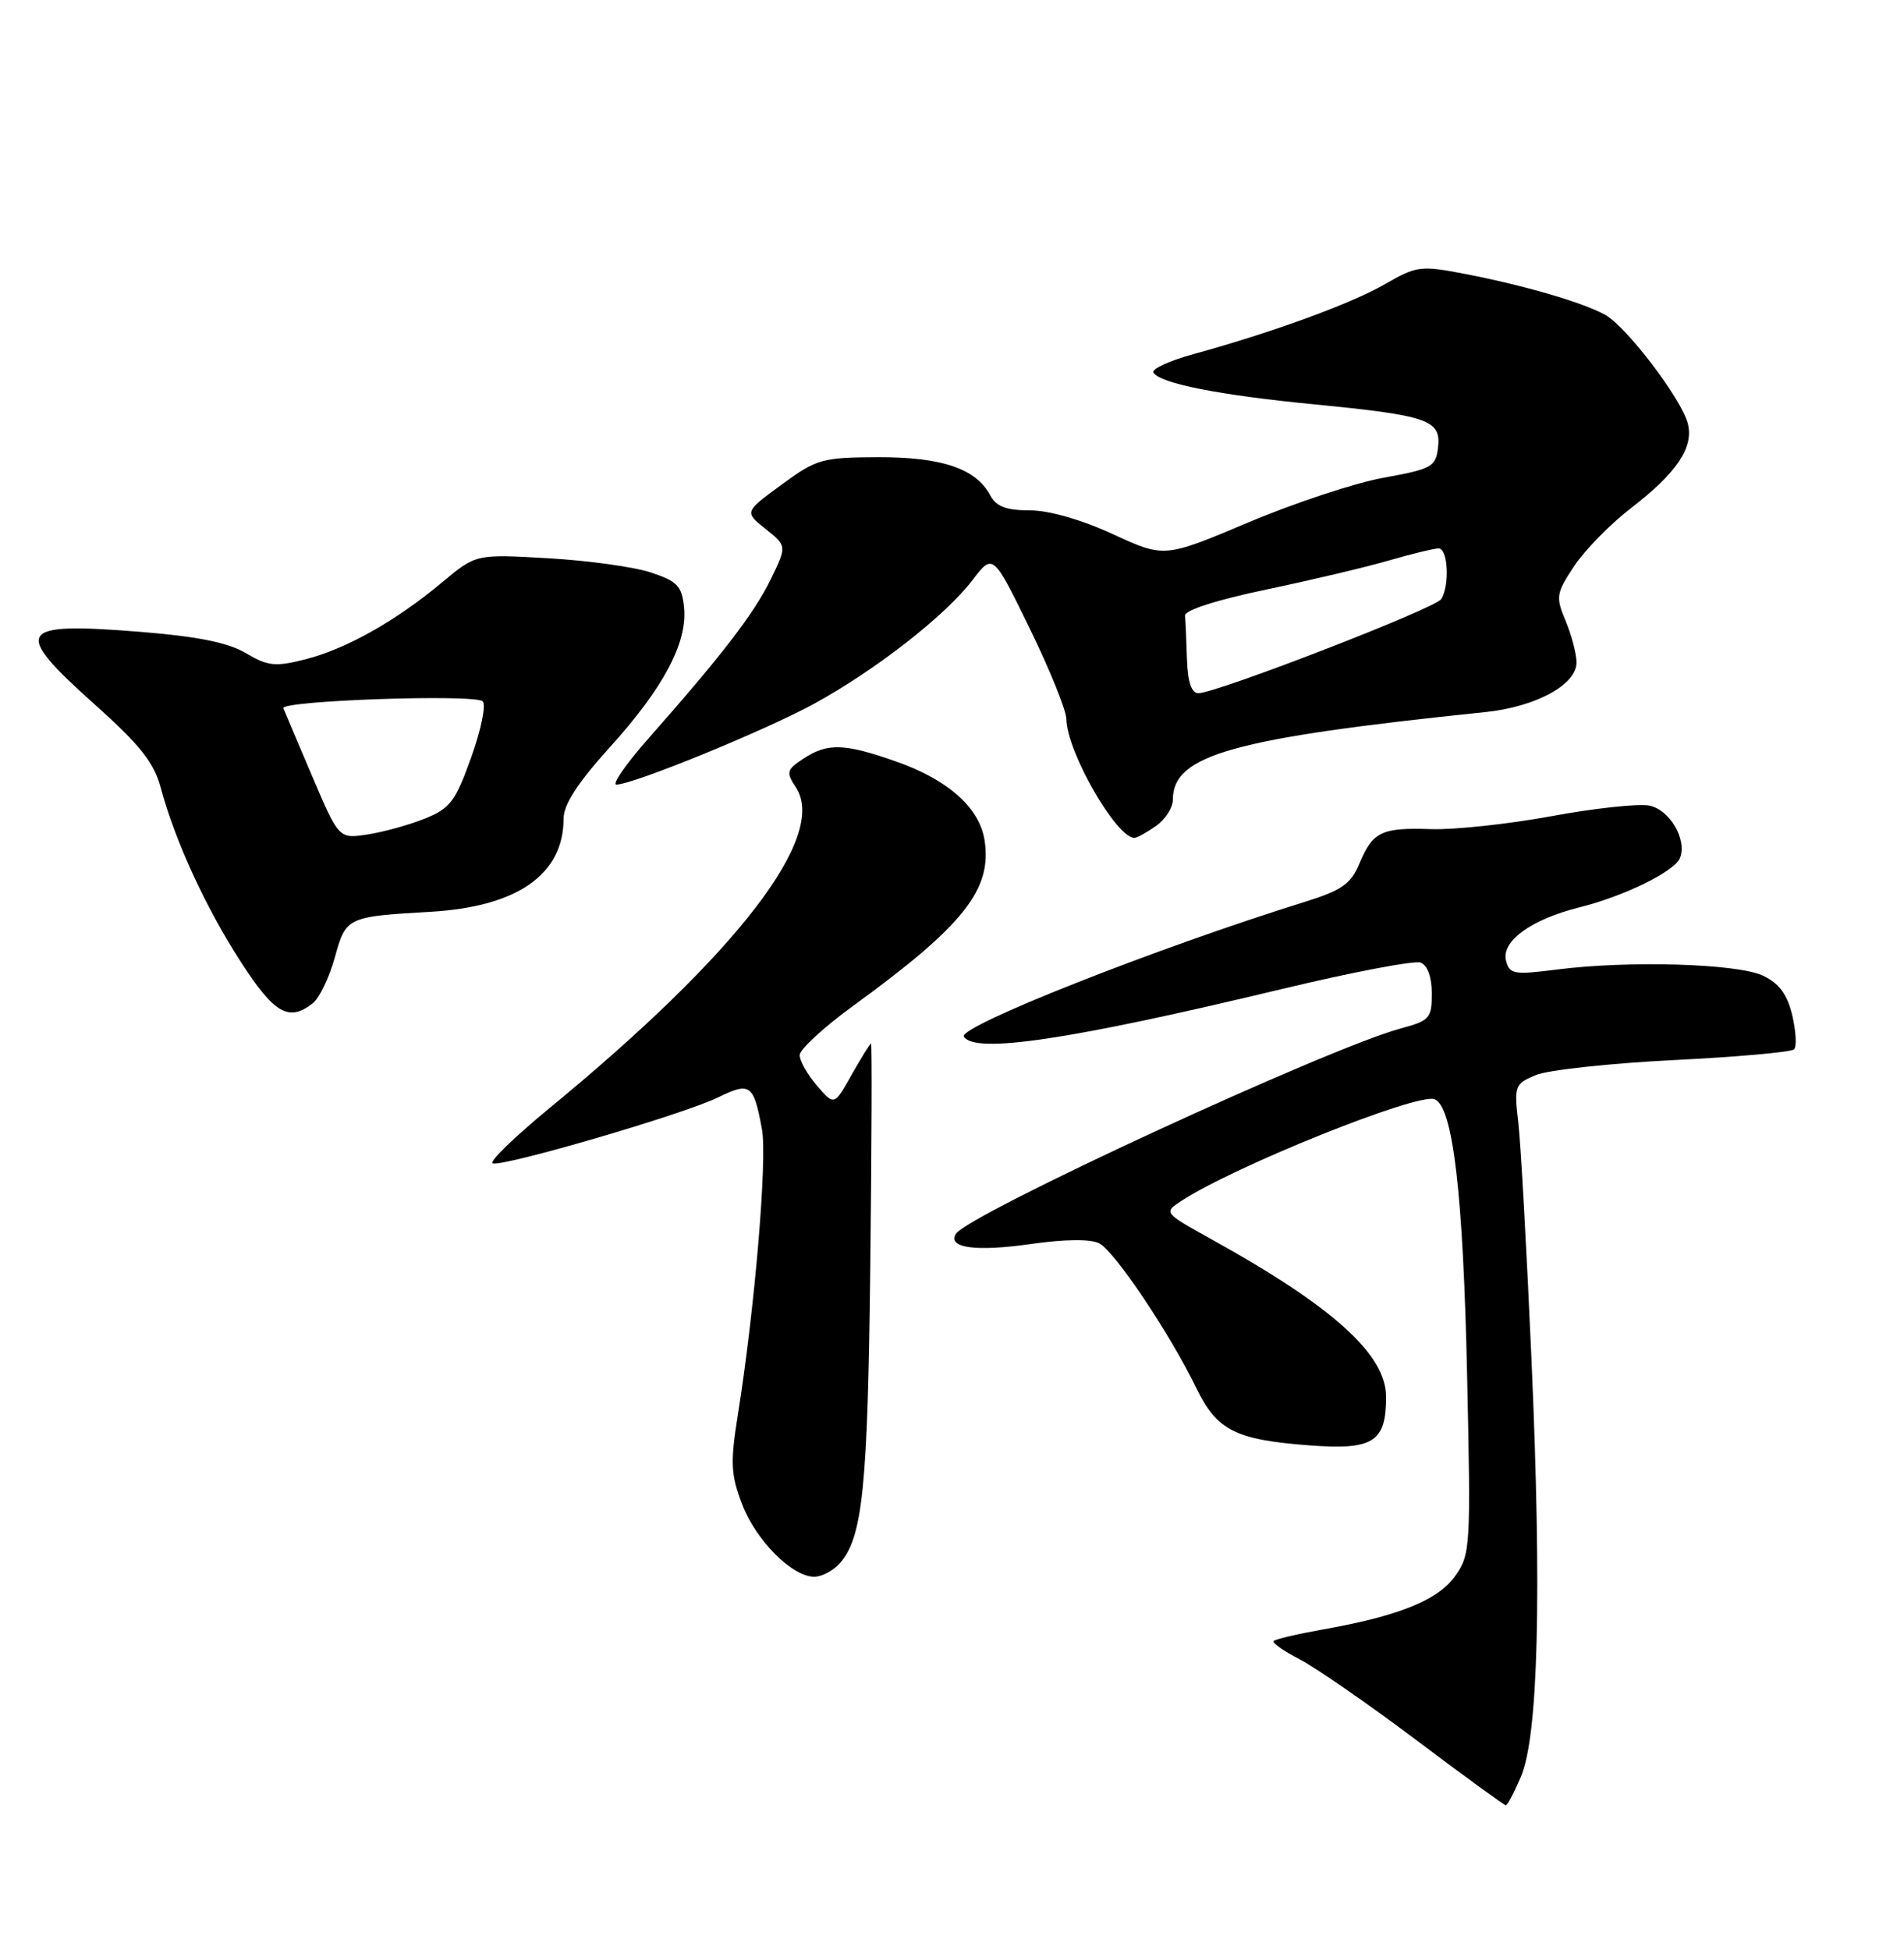 <?xml version="1.0" encoding="UTF-8" standalone="no"?>
<!DOCTYPE svg PUBLIC "-//W3C//DTD SVG 1.1//EN" "http://www.w3.org/Graphics/SVG/1.1/DTD/svg11.dtd" >
<svg xmlns="http://www.w3.org/2000/svg" xmlns:xlink="http://www.w3.org/1999/xlink" version="1.1" viewBox="0 0 250 256">
 <g >
 <path fill="currentColor"
d=" M 199.70 233.25 C 201.98 227.89 202.45 209.42 201.09 178.50 C 200.46 164.20 199.68 150.21 199.36 147.42 C 198.79 142.53 198.87 142.30 201.68 141.13 C 203.28 140.47 211.42 139.59 219.76 139.17 C 228.09 138.76 235.21 138.12 235.57 137.76 C 235.93 137.40 235.82 135.40 235.33 133.30 C 234.68 130.56 233.62 129.11 231.51 128.10 C 228.18 126.50 213.86 126.07 204.38 127.29 C 198.80 128.00 198.21 127.90 197.75 126.14 C 197.08 123.58 201.02 120.71 207.38 119.12 C 213.28 117.65 219.91 114.39 220.59 112.63 C 221.53 110.18 219.22 106.28 216.54 105.76 C 215.10 105.49 209.33 106.11 203.71 107.15 C 198.10 108.18 190.99 108.95 187.92 108.85 C 181.37 108.63 180.24 109.18 178.47 113.42 C 177.37 116.05 176.15 116.90 171.32 118.40 C 151.84 124.47 125.75 134.78 126.56 136.09 C 127.98 138.39 140.54 136.51 168.28 129.85 C 177.52 127.63 185.73 126.07 186.53 126.37 C 187.43 126.72 188.00 128.28 188.00 130.43 C 188.00 133.68 187.71 134.00 183.88 135.03 C 174.45 137.57 127.08 159.44 125.52 161.98 C 124.36 163.84 128.16 164.35 135.40 163.31 C 139.80 162.68 143.19 162.64 144.32 163.22 C 146.34 164.24 153.59 175.04 157.06 182.19 C 159.78 187.79 162.18 189.01 171.90 189.75 C 180.31 190.39 182.00 189.32 182.00 183.39 C 182.00 177.83 175.05 171.55 159.10 162.71 C 152.77 159.20 152.77 159.20 155.13 157.65 C 162.09 153.10 186.12 143.45 188.36 144.31 C 190.78 145.24 192.12 156.64 192.64 180.74 C 193.13 203.13 193.07 204.09 191.06 206.91 C 188.81 210.08 183.63 212.17 173.59 213.94 C 170.34 214.52 167.48 215.19 167.24 215.43 C 167.00 215.67 168.54 216.75 170.65 217.84 C 172.77 218.94 179.64 223.69 185.92 228.41 C 192.20 233.14 197.51 237.00 197.72 237.00 C 197.93 237.00 198.82 235.31 199.70 233.25 Z  M 110.25 205.25 C 113.27 201.87 113.94 195.34 114.27 166.25 C 114.46 150.16 114.50 137.00 114.37 137.00 C 114.24 137.00 113.10 138.84 111.83 141.08 C 109.54 145.17 109.54 145.17 107.27 142.53 C 106.02 141.08 105.00 139.27 105.00 138.52 C 105.00 137.77 108.17 134.85 112.05 132.03 C 126.52 121.51 130.27 116.79 129.28 110.34 C 128.63 106.06 124.51 102.38 117.71 99.99 C 110.87 97.58 108.67 97.51 105.50 99.59 C 103.28 101.05 103.19 101.37 104.51 103.38 C 108.70 109.77 96.85 125.18 72.11 145.51 C 67.50 149.31 64.16 152.55 64.69 152.73 C 66.09 153.20 89.83 146.26 94.26 144.08 C 98.51 142.00 98.96 142.33 100.05 148.27 C 100.76 152.16 99.10 171.87 96.88 185.75 C 95.88 192.03 95.95 193.59 97.44 197.47 C 99.25 202.23 104.00 207.00 106.92 207.00 C 107.89 207.00 109.39 206.21 110.25 205.25 Z  M 41.06 131.72 C 41.92 131.05 43.22 128.36 43.95 125.74 C 45.43 120.39 45.52 120.34 56.54 119.70 C 67.94 119.04 74.00 114.80 74.00 107.46 C 74.00 105.64 75.86 102.76 80.02 98.16 C 87.10 90.34 90.26 84.41 89.82 79.80 C 89.54 76.94 88.96 76.32 85.50 75.17 C 83.30 74.43 77.22 73.59 72.00 73.29 C 62.50 72.74 62.50 72.74 58.10 76.41 C 52.02 81.50 45.47 85.19 40.12 86.55 C 36.15 87.56 35.19 87.46 32.29 85.75 C 29.95 84.36 25.92 83.55 18.44 82.95 C 2.15 81.65 1.50 82.69 12.49 92.53 C 18.36 97.78 20.23 100.13 21.09 103.37 C 22.95 110.32 27.01 119.16 31.60 126.25 C 36.01 133.08 37.91 134.18 41.06 131.72 Z  M 151.78 108.44 C 153.00 107.59 154.00 106.03 154.00 104.98 C 154.00 99.11 161.81 96.92 195.07 93.48 C 201.67 92.79 207.00 89.89 207.00 86.98 C 207.00 85.86 206.36 83.41 205.58 81.54 C 204.25 78.36 204.32 77.91 206.69 74.32 C 208.09 72.22 211.41 68.82 214.09 66.76 C 220.17 62.07 222.41 58.76 221.62 55.62 C 220.81 52.41 213.58 42.89 210.76 41.33 C 207.84 39.71 200.12 37.46 192.36 35.96 C 186.53 34.84 186.01 34.91 181.86 37.30 C 177.43 39.86 167.16 43.61 156.71 46.49 C 153.53 47.36 151.16 48.45 151.45 48.92 C 152.33 50.34 160.05 51.87 172.53 53.08 C 187.55 54.55 189.23 55.13 188.82 58.74 C 188.52 61.29 188.01 61.57 181.71 62.71 C 177.97 63.38 169.96 66.03 163.90 68.59 C 152.88 73.24 152.88 73.24 146.11 70.12 C 141.99 68.22 137.72 67.00 135.21 67.00 C 132.10 67.00 130.80 66.50 130.01 65.01 C 128.14 61.52 123.66 60.00 115.30 60.02 C 107.95 60.05 107.22 60.25 102.62 63.63 C 97.73 67.21 97.73 67.21 100.53 69.45 C 103.33 71.68 103.33 71.68 101.18 76.09 C 99.00 80.55 94.88 85.92 85.15 96.94 C 82.21 100.27 80.31 103.00 80.94 103.00 C 83.12 103.00 100.55 95.87 106.95 92.36 C 115.04 87.92 124.14 80.81 127.67 76.18 C 130.38 72.63 130.38 72.63 135.19 82.48 C 137.84 87.90 140.01 93.27 140.02 94.42 C 140.07 98.66 146.57 110.00 148.95 110.00 C 149.28 110.00 150.56 109.30 151.78 108.44 Z  M 41.00 101.93 C 39.08 97.42 37.37 93.39 37.21 92.98 C 36.81 91.98 62.27 91.09 63.37 92.07 C 63.85 92.49 63.18 95.78 61.88 99.40 C 59.80 105.22 59.10 106.14 55.78 107.47 C 53.72 108.30 50.34 109.23 48.27 109.55 C 44.50 110.13 44.50 110.13 41.00 101.93 Z  M 155.85 86.50 C 155.77 84.03 155.66 81.47 155.60 80.82 C 155.54 80.11 159.76 78.76 166.25 77.40 C 172.16 76.16 179.43 74.44 182.40 73.57 C 185.37 72.71 188.30 72.00 188.90 72.00 C 190.13 72.00 190.37 76.87 189.23 78.66 C 188.46 79.87 159.72 91.00 157.36 91.00 C 156.44 91.00 155.95 89.55 155.85 86.50 Z "/>
</g>
</svg>
